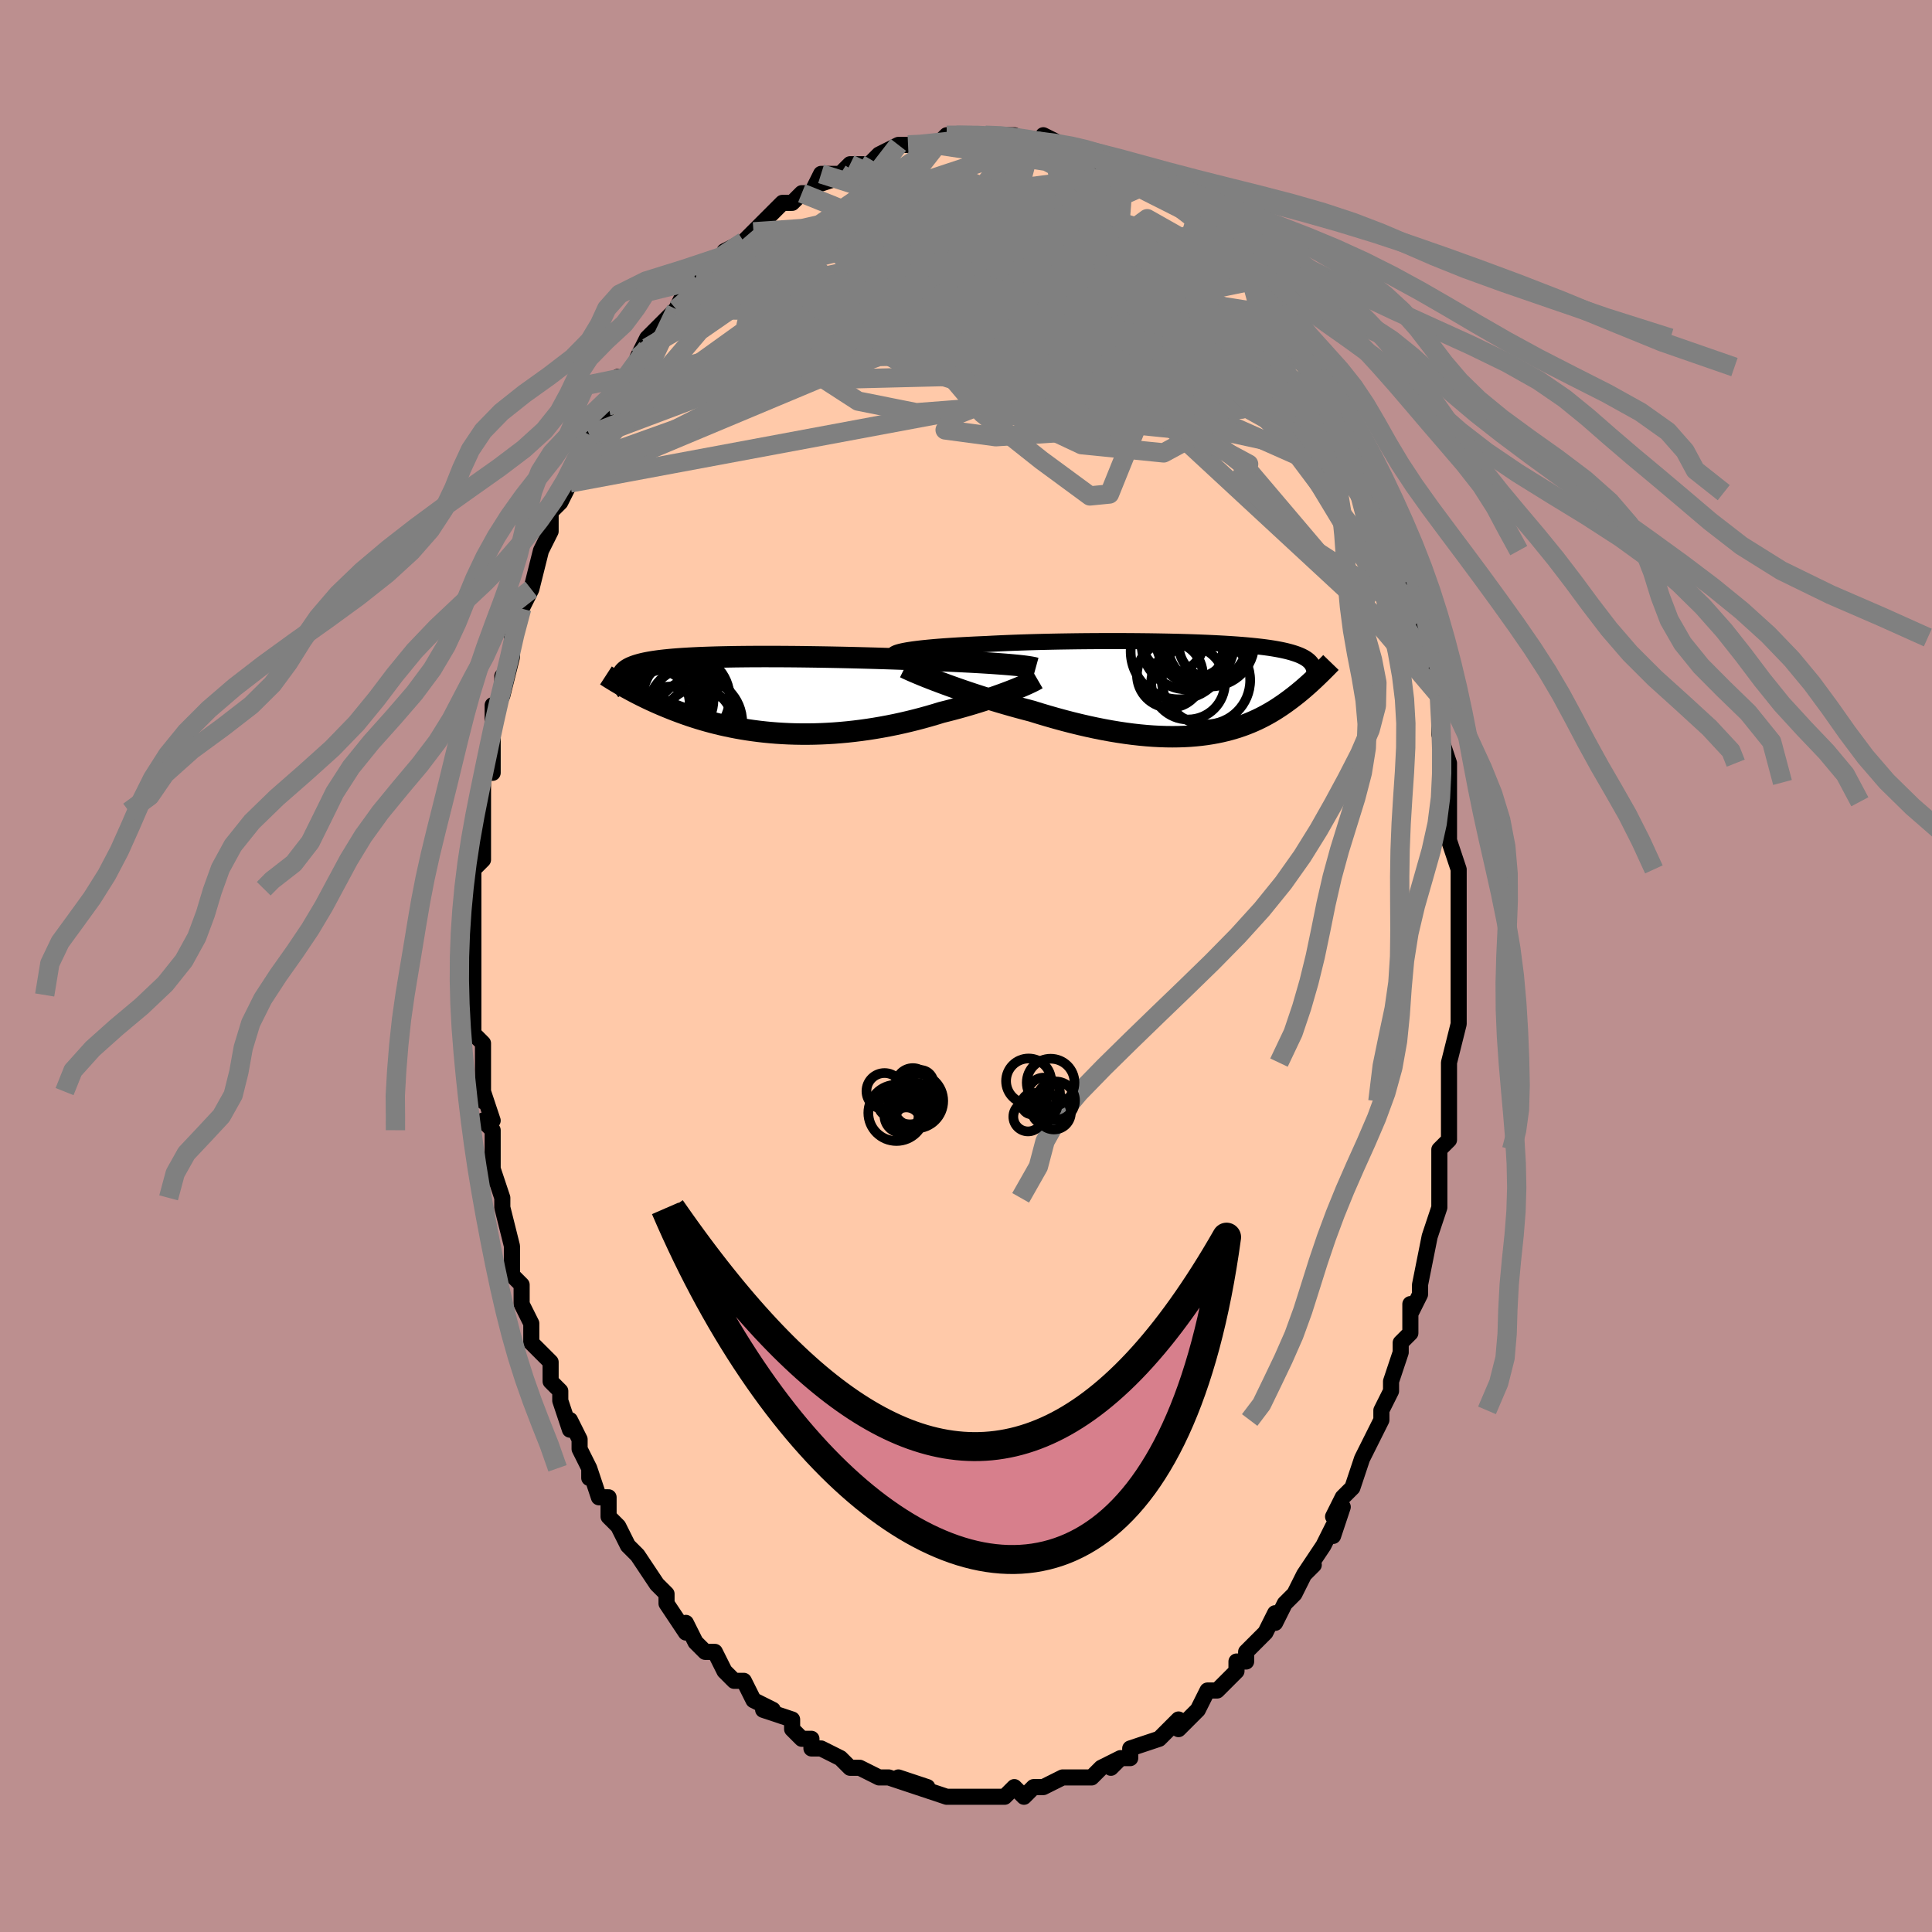<svg viewBox="-100 -100 200 200" xmlns="http://www.w3.org/2000/svg" width="400" height="400" id="face-svg"><defs><clipPath id="leftEyeClipPath"><polyline points="26.162,-3.139,25.735,-3.174,25.285,-3.208,24.813,-3.242,24.32,-3.276,23.806,-3.308,23.274,-3.341,22.723,-3.372,22.156,-3.403,21.572,-3.433,20.972,-3.462,20.359,-3.491,19.732,-3.519,19.093,-3.546,18.442,-3.572,17.781,-3.598,17.046,-3.629,16.293,-3.659,15.523,-3.688,14.738,-3.717,13.941,-3.744,13.132,-3.77,12.313,-3.795,11.486,-3.818,10.654,-3.84,9.817,-3.861,8.977,-3.88,8.137,-3.897,7.297,-3.913,6.461,-3.927,5.628,-3.939,4.802,-3.95,3.983,-3.959,3.174,-3.965,2.374,-3.97,1.587,-3.972,0.813,-3.973,0.054,-3.971,-0.689,-3.967,-1.416,-3.96,-2.124,-3.952,-2.814,-3.94,-3.484,-3.927,-4.134,-3.911,-4.762,-3.892,-5.368,-3.871,-5.952,-3.848,-6.514,-3.821,-7.052,-3.792,-7.568,-3.761,-8.059,-3.727,-8.528,-3.69,-8.973,-3.65,-9.395,-3.608,-9.793,-3.563,-10.169,-3.515,-10.523,-3.465,-10.855,-3.412,-11.166,-3.357,-11.456,-3.299,-11.726,-3.239,-11.977,-3.176,-12.21,-3.11,-12.426,-3.043,-12.625,-2.972,-12.809,-2.9,-12.978,-2.826,-13.131,-2.748,-13.269,-2.668,-13.393,-2.586,-13.501,-2.5,-13.596,-2.412,-13.677,-2.322,-13.745,-2.228,-13.799,-2.132,-13.842,-2.034,-13.872,-1.933,-13.891,-1.829,-13.899,-1.723,-13.895,-1.614,-13.622,-0.854,-13.396,-0.727,-13.163,-0.599,-12.923,-0.468,-12.675,-0.336,-12.42,-0.202,-12.158,-0.067,-11.887,0.07,-11.609,0.207,-11.323,0.346,-11.029,0.486,-10.726,0.626,-10.415,0.767,-10.096,0.908,-9.768,1.049,-9.431,1.191,-9.084,1.333,-8.726,1.477,-8.358,1.621,-7.979,1.764,-7.589,1.907,-7.188,2.05,-6.774,2.191,-6.349,2.33,-5.911,2.467,-5.462,2.601,-4.999,2.733,-4.525,2.861,-4.038,2.984,-3.538,3.104,-3.026,3.218,-2.501,3.327,-1.964,3.431,-1.415,3.527,-0.854,3.618,-0.281,3.7,0.304,3.776,0.9,3.843,1.507,3.902,2.124,3.952,2.752,3.992,3.39,4.024,4.037,4.045,4.693,4.056,5.357,4.057,6.028,4.047,6.707,4.026,7.392,3.994,8.083,3.952,8.779,3.897,9.479,3.832,10.182,3.755,10.888,3.667,11.595,3.568,12.303,3.457,13.011,3.336,13.718,3.204,14.422,3.062,15.124,2.909,15.821,2.747,16.513,2.576,17.198,2.396,17.876,2.208,18.545,2.013,19.204,1.811,19.772,1.669,20.333,1.524,20.886,1.376,21.43,1.224,21.964,1.071,22.488,0.915,23,0.758,23.5,0.6,23.986,0.441,24.459,0.282,24.916,0.124,25.357,-0.034,25.781,-0.189,26.187,-0.342,26.573,-0.492"></polyline></clipPath><clipPath id="rightEyeClipPath"><polyline points="-28.883,-4.024,-28.529,-4.07,-28.151,-4.115,-27.749,-4.158,-27.324,-4.2,-26.876,-4.241,-26.407,-4.281,-25.918,-4.319,-25.408,-4.355,-24.88,-4.39,-24.333,-4.424,-23.769,-4.456,-23.188,-4.487,-22.592,-4.517,-21.981,-4.545,-21.356,-4.571,-20.687,-4.607,-19.994,-4.64,-19.279,-4.671,-18.542,-4.7,-17.785,-4.727,-17.01,-4.752,-16.22,-4.775,-15.415,-4.795,-14.598,-4.813,-13.77,-4.829,-12.935,-4.842,-12.092,-4.854,-11.245,-4.863,-10.396,-4.87,-9.546,-4.874,-8.698,-4.876,-7.852,-4.876,-7.012,-4.874,-6.179,-4.869,-5.353,-4.862,-4.538,-4.853,-3.735,-4.841,-2.945,-4.827,-2.169,-4.811,-1.409,-4.793,-0.666,-4.772,0.059,-4.749,0.764,-4.723,1.45,-4.695,2.114,-4.665,2.757,-4.632,3.378,-4.597,3.976,-4.56,4.551,-4.52,5.103,-4.478,5.631,-4.433,6.135,-4.386,6.616,-4.336,7.073,-4.284,7.507,-4.23,7.918,-4.173,8.307,-4.113,8.673,-4.051,9.019,-3.987,9.344,-3.92,9.649,-3.851,9.936,-3.779,10.205,-3.705,10.457,-3.628,10.694,-3.549,10.915,-3.468,11.121,-3.384,11.31,-3.297,11.485,-3.207,11.645,-3.115,11.791,-3.019,11.923,-2.921,12.042,-2.82,12.148,-2.716,12.241,-2.609,12.323,-2.499,12.393,-2.386,12.452,-2.271,12.501,-2.153,12.993,-1.337,12.839,-1.189,12.681,-1.038,12.519,-0.885,12.351,-0.729,12.179,-0.571,12.002,-0.41,11.82,-0.248,11.632,-0.083,11.439,0.084,11.24,0.252,11.036,0.422,10.825,0.594,10.608,0.767,10.385,0.94,10.155,1.115,9.918,1.292,9.673,1.471,9.42,1.651,9.158,1.831,8.886,2.012,8.606,2.193,8.315,2.373,8.013,2.552,7.701,2.729,7.377,2.904,7.042,3.076,6.694,3.246,6.333,3.411,5.959,3.571,5.572,3.727,5.17,3.877,4.754,4.02,4.323,4.156,3.877,4.285,3.416,4.405,2.939,4.517,2.445,4.619,1.935,4.711,1.409,4.793,0.866,4.863,0.306,4.921,-0.271,4.968,-0.864,5.001,-1.475,5.021,-2.103,5.028,-2.748,5.021,-3.409,4.999,-4.087,4.963,-4.78,4.912,-5.49,4.845,-6.215,4.764,-6.955,4.667,-7.709,4.554,-8.477,4.427,-9.257,4.284,-10.05,4.126,-10.853,3.953,-11.666,3.766,-12.488,3.565,-13.318,3.35,-14.154,3.122,-14.994,2.882,-15.838,2.631,-16.682,2.37,-17.362,2.193,-18.04,2.011,-18.715,1.824,-19.386,1.632,-20.051,1.437,-20.71,1.238,-21.361,1.037,-22.003,0.833,-22.634,0.628,-23.252,0.422,-23.857,0.216,-24.446,0.011,-25.018,-0.192,-25.571,-0.393,-26.103,-0.59"></polyline></clipPath><filter id="fuzzy"><feTurbulence id="turbulence" baseFrequency="0.05" numOctaves="3" type="noise" result="noise"></feTurbulence><feDisplacementMap in="SourceGraphic" in2="noise" scale="2"></feDisplacementMap></filter><linearGradient id="rainbowGradient" x1="0%" y1="0%" x2="100%" y2="0%"><stop offset="0%" style="stop-color: rgb(0, 0, 0);  stop-opacity: 1"></stop><stop offset="50%" style="stop-color: rgb(50, 205, 50);  stop-opacity: 1"></stop><stop offset="100%" style="stop-color: rgb(128, 128, 128);  stop-opacity: 1"></stop></linearGradient></defs><title>That&#39;s an ugly face</title><desc>CREATED BY XUAN TANG, MORE INFO AT TXSTC55.GITHUB.IO</desc><rect x="-100" y="-100" width="100%" height="100%" opacity="1" fill="rgb(188, 143, 143)"></rect><polyline id="faceContour" points="51,1,51,1,51,3,51,5,51,5,51,6,50,10,50,10,50,13,50,14,50,15,50,15,50,17,50,18,49,19,49,20,49,23,49,24,49,25,49,25,48,28,48,28,48,28,47,33,47,33,47,34,46,36,46,35,46,38,45,39,45,40,44,43,44,43,44,44,43,46,43,46,43,47,42,49,41,51,41,51,41,51,40,54,39,55,38,57,39,56,38,59,38,58,37,60,37,60,35,63,36,62,35,63,34,65,33,66,33,66,32,68,32,67,31,69,30,70,29,71,29,72,29,72,28,72,28,73,27,74,27,74,26,75,25,75,24,77,24,77,22,79,22,78,22,78,21,79,20,80,20,80,17,81,17,82,16,82,15,83,15,83,16,82,14,83,13,84,12,84,12,84,11,84,10,84,8,85,8,85,8,85,8,85,7,85,6,86,5,85,4,86,3,86,2,86,1,86,1,86,-1,86,-2,86,-2,86,-2,86,-2,86,-5,85,-4,85,-7,84,-5,85,-8,84,-8,84,-9,84,-9,84,-9,84,-11,83,-12,83,-12,83,-13,82,-13,82,-15,81,-16,81,-16,80,-17,80,-18,79,-18,79,-18,78,-21,77,-20,77,-22,76,-22,76,-22,76,-23,74,-24,74,-25,73,-25,73,-26,71,-26,71,-27,71,-28,70,-29,68,-29,69,-31,66,-31,65,-31,65,-32,64,-32,64,-32,64,-34,61,-34,61,-35,60,-36,58,-36,58,-37,57,-37,55,-38,55,-39,52,-39,53,-39,52,-39,52,-40,50,-40,49,-41,47,-41,48,-42,45,-42,44,-43,43,-43,43,-43,41,-44,40,-45,39,-45,38,-45,37,-46,35,-46,34,-46,33,-47,32,-47,31,-47,29,-47,29,-48,25,-48,24,-48,24,-49,21,-49,22,-49,19,-49,21,-49,17,-50,16,-49,16,-50,13,-50,14,-50,11,-50,11,-50,8,-51,7,-51,6,-51,5,-51,4,-51,3,-51,3,-51,-2,-51,-2,-51,-1,-51,-3,-51,-6,-51,-8,-51,-6,-51,-8,-51,-10,-50,-11,-50,-12,-50,-12,-50,-16,-50,-15,-50,-17,-50,-20,-49,-20,-49,-21,-49,-22,-49,-24,-49,-27,-49,-26,-48,-28,-48,-30,-48,-28,-47,-32,-47,-32,-47,-34,-47,-34,-46,-37,-46,-37,-45,-39,-45,-39,-44,-43,-44,-43,-44,-43,-43,-45,-43,-46,-43,-47,-42,-48,-42,-48,-41,-50,-41,-50,-40,-52,-39,-55,-39,-55,-39,-55,-38,-56,-38,-55,-37,-58,-36,-59,-36,-61,-35,-61,-35,-61,-33,-64,-34,-63,-34,-63,-33,-65,-31,-67,-30,-68,-30,-68,-30,-68,-29,-70,-29,-70,-28,-71,-28,-71,-27,-72,-26,-73,-25,-73,-25,-74,-23,-75,-22,-76,-22,-76,-22,-76,-21,-77,-19,-79,-19,-79,-18,-79,-17,-80,-17,-80,-16,-80,-15,-82,-13,-82,-15,-81,-12,-82,-13,-82,-12,-83,-11,-83,-10,-83,-9,-84,-7,-85,-7,-85,-6,-85,-5,-85,-5,-85,-4,-85,-3,-85,-2,-86,-1,-86,-1,-86,0,-85,1,-86,2,-86,3,-86,3,-86,3,-86,5,-86,7,-85,7,-85,8,-85,8,-86,10,-85,9,-85,10,-85,12,-84,12,-84,12,-84,14,-84,15,-83,14,-83,17,-82,17,-82,17,-82,19,-81,18,-81,20,-80,20,-81,21,-79,22,-80,23,-79,24,-78,24,-78,26,-76,25,-77,27,-75,27,-74,27,-75,28,-74,29,-72,29,-73,30,-71,30,-71,32,-70,32,-70,33,-67,34,-67,34,-66,35,-65,35,-65,37,-62,36,-64,37,-63,37,-61,38,-59,38,-59,39,-59,40,-56,40,-55,41,-55,41,-53,42,-52,42,-52,43,-50,43,-49,43,-48,43,-48,44,-45,45,-44,45,-43,46,-40,46,-41,46,-39,47,-38,47,-36,47,-36,48,-34,48,-32,48,-31,48,-30,49,-28,49,-28,49,-28,49,-25,49,-24,50,-21,50,-19,50,-21,50,-20,50,-17,50,-16,50,-14,50,-13,50,-13,51,-10,51,-7,51,-7,51,-6,51,-3,51,-2,51,-2,51,1,51,1" fill="#ffc9a9" stroke="black" stroke-width="1.667" stroke-linejoin="round" filter="url(#fuzzy)"></polyline><g transform="translate(23.468 -28.76)"><polyline id="rightCountour" points="-28.883,-4.024,-28.529,-4.07,-28.151,-4.115,-27.749,-4.158,-27.324,-4.2,-26.876,-4.241,-26.407,-4.281,-25.918,-4.319,-25.408,-4.355,-24.88,-4.39,-24.333,-4.424,-23.769,-4.456,-23.188,-4.487,-22.592,-4.517,-21.981,-4.545,-21.356,-4.571,-20.687,-4.607,-19.994,-4.64,-19.279,-4.671,-18.542,-4.7,-17.785,-4.727,-17.01,-4.752,-16.22,-4.775,-15.415,-4.795,-14.598,-4.813,-13.77,-4.829,-12.935,-4.842,-12.092,-4.854,-11.245,-4.863,-10.396,-4.87,-9.546,-4.874,-8.698,-4.876,-7.852,-4.876,-7.012,-4.874,-6.179,-4.869,-5.353,-4.862,-4.538,-4.853,-3.735,-4.841,-2.945,-4.827,-2.169,-4.811,-1.409,-4.793,-0.666,-4.772,0.059,-4.749,0.764,-4.723,1.45,-4.695,2.114,-4.665,2.757,-4.632,3.378,-4.597,3.976,-4.56,4.551,-4.52,5.103,-4.478,5.631,-4.433,6.135,-4.386,6.616,-4.336,7.073,-4.284,7.507,-4.23,7.918,-4.173,8.307,-4.113,8.673,-4.051,9.019,-3.987,9.344,-3.92,9.649,-3.851,9.936,-3.779,10.205,-3.705,10.457,-3.628,10.694,-3.549,10.915,-3.468,11.121,-3.384,11.31,-3.297,11.485,-3.207,11.645,-3.115,11.791,-3.019,11.923,-2.921,12.042,-2.82,12.148,-2.716,12.241,-2.609,12.323,-2.499,12.393,-2.386,12.452,-2.271,12.501,-2.153,12.993,-1.337,12.839,-1.189,12.681,-1.038,12.519,-0.885,12.351,-0.729,12.179,-0.571,12.002,-0.41,11.82,-0.248,11.632,-0.083,11.439,0.084,11.24,0.252,11.036,0.422,10.825,0.594,10.608,0.767,10.385,0.94,10.155,1.115,9.918,1.292,9.673,1.471,9.42,1.651,9.158,1.831,8.886,2.012,8.606,2.193,8.315,2.373,8.013,2.552,7.701,2.729,7.377,2.904,7.042,3.076,6.694,3.246,6.333,3.411,5.959,3.571,5.572,3.727,5.17,3.877,4.754,4.02,4.323,4.156,3.877,4.285,3.416,4.405,2.939,4.517,2.445,4.619,1.935,4.711,1.409,4.793,0.866,4.863,0.306,4.921,-0.271,4.968,-0.864,5.001,-1.475,5.021,-2.103,5.028,-2.748,5.021,-3.409,4.999,-4.087,4.963,-4.78,4.912,-5.49,4.845,-6.215,4.764,-6.955,4.667,-7.709,4.554,-8.477,4.427,-9.257,4.284,-10.05,4.126,-10.853,3.953,-11.666,3.766,-12.488,3.565,-13.318,3.35,-14.154,3.122,-14.994,2.882,-15.838,2.631,-16.682,2.37,-17.362,2.193,-18.04,2.011,-18.715,1.824,-19.386,1.632,-20.051,1.437,-20.71,1.238,-21.361,1.037,-22.003,0.833,-22.634,0.628,-23.252,0.422,-23.857,0.216,-24.446,0.011,-25.018,-0.192,-25.571,-0.393,-26.103,-0.59" fill="white" stroke="white" stroke-width="0" stroke-linejoin="round" filter="url(#fuzzy)"></polyline></g><g transform="translate(-21.738 -28.064)"><polyline id="leftCountour" points="26.162,-3.139,25.735,-3.174,25.285,-3.208,24.813,-3.242,24.32,-3.276,23.806,-3.308,23.274,-3.341,22.723,-3.372,22.156,-3.403,21.572,-3.433,20.972,-3.462,20.359,-3.491,19.732,-3.519,19.093,-3.546,18.442,-3.572,17.781,-3.598,17.046,-3.629,16.293,-3.659,15.523,-3.688,14.738,-3.717,13.941,-3.744,13.132,-3.77,12.313,-3.795,11.486,-3.818,10.654,-3.84,9.817,-3.861,8.977,-3.88,8.137,-3.897,7.297,-3.913,6.461,-3.927,5.628,-3.939,4.802,-3.95,3.983,-3.959,3.174,-3.965,2.374,-3.97,1.587,-3.972,0.813,-3.973,0.054,-3.971,-0.689,-3.967,-1.416,-3.96,-2.124,-3.952,-2.814,-3.94,-3.484,-3.927,-4.134,-3.911,-4.762,-3.892,-5.368,-3.871,-5.952,-3.848,-6.514,-3.821,-7.052,-3.792,-7.568,-3.761,-8.059,-3.727,-8.528,-3.69,-8.973,-3.65,-9.395,-3.608,-9.793,-3.563,-10.169,-3.515,-10.523,-3.465,-10.855,-3.412,-11.166,-3.357,-11.456,-3.299,-11.726,-3.239,-11.977,-3.176,-12.21,-3.11,-12.426,-3.043,-12.625,-2.972,-12.809,-2.9,-12.978,-2.826,-13.131,-2.748,-13.269,-2.668,-13.393,-2.586,-13.501,-2.5,-13.596,-2.412,-13.677,-2.322,-13.745,-2.228,-13.799,-2.132,-13.842,-2.034,-13.872,-1.933,-13.891,-1.829,-13.899,-1.723,-13.895,-1.614,-13.622,-0.854,-13.396,-0.727,-13.163,-0.599,-12.923,-0.468,-12.675,-0.336,-12.42,-0.202,-12.158,-0.067,-11.887,0.07,-11.609,0.207,-11.323,0.346,-11.029,0.486,-10.726,0.626,-10.415,0.767,-10.096,0.908,-9.768,1.049,-9.431,1.191,-9.084,1.333,-8.726,1.477,-8.358,1.621,-7.979,1.764,-7.589,1.907,-7.188,2.05,-6.774,2.191,-6.349,2.33,-5.911,2.467,-5.462,2.601,-4.999,2.733,-4.525,2.861,-4.038,2.984,-3.538,3.104,-3.026,3.218,-2.501,3.327,-1.964,3.431,-1.415,3.527,-0.854,3.618,-0.281,3.7,0.304,3.776,0.9,3.843,1.507,3.902,2.124,3.952,2.752,3.992,3.39,4.024,4.037,4.045,4.693,4.056,5.357,4.057,6.028,4.047,6.707,4.026,7.392,3.994,8.083,3.952,8.779,3.897,9.479,3.832,10.182,3.755,10.888,3.667,11.595,3.568,12.303,3.457,13.011,3.336,13.718,3.204,14.422,3.062,15.124,2.909,15.821,2.747,16.513,2.576,17.198,2.396,17.876,2.208,18.545,2.013,19.204,1.811,19.772,1.669,20.333,1.524,20.886,1.376,21.43,1.224,21.964,1.071,22.488,0.915,23,0.758,23.5,0.6,23.986,0.441,24.459,0.282,24.916,0.124,25.357,-0.034,25.781,-0.189,26.187,-0.342,26.573,-0.492" fill="white" stroke="white" stroke-width="0" stroke-linejoin="round" filter="url(#fuzzy)"></polyline></g><g transform="translate(23.468 -28.76)"><polyline id="rightUpper" points="-30.92,-3.502,-30.848,-3.559,-30.746,-3.614,-30.613,-3.669,-30.45,-3.723,-30.258,-3.776,-30.038,-3.827,-29.789,-3.878,-29.513,-3.928,-29.211,-3.976,-28.883,-4.024,-28.529,-4.07,-28.151,-4.115,-27.749,-4.158,-27.324,-4.2,-26.876,-4.241,-26.407,-4.281,-25.918,-4.319,-25.408,-4.355,-24.88,-4.39,-24.333,-4.424,-23.769,-4.456,-23.188,-4.487,-22.592,-4.517,-21.981,-4.545,-21.356,-4.571,-20.687,-4.607,-19.994,-4.64,-19.279,-4.671,-18.542,-4.7,-17.785,-4.727,-17.01,-4.752,-16.22,-4.775,-15.415,-4.795,-14.598,-4.813,-13.77,-4.829,-12.935,-4.842,-12.092,-4.854,-11.245,-4.863,-10.396,-4.87,-9.546,-4.874,-8.698,-4.876,-7.852,-4.876,-7.012,-4.874,-6.179,-4.869,-5.353,-4.862,-4.538,-4.853,-3.735,-4.841,-2.945,-4.827,-2.169,-4.811,-1.409,-4.793,-0.666,-4.772,0.059,-4.749,0.764,-4.723,1.45,-4.695,2.114,-4.665,2.757,-4.632,3.378,-4.597,3.976,-4.56,4.551,-4.52,5.103,-4.478,5.631,-4.433,6.135,-4.386,6.616,-4.336,7.073,-4.284,7.507,-4.23,7.918,-4.173,8.307,-4.113,8.673,-4.051,9.019,-3.987,9.344,-3.92,9.649,-3.851,9.936,-3.779,10.205,-3.705,10.457,-3.628,10.694,-3.549,10.915,-3.468,11.121,-3.384,11.31,-3.297,11.485,-3.207,11.645,-3.115,11.791,-3.019,11.923,-2.921,12.042,-2.82,12.148,-2.716,12.241,-2.609,12.323,-2.499,12.393,-2.386,12.452,-2.271,12.501,-2.153,12.539,-2.032,12.568,-1.908,12.587,-1.781,12.598,-1.652,12.6,-1.52,12.593,-1.385,12.579,-1.248,12.558,-1.108,12.529,-0.966,12.493,-0.822" fill="none" stroke="black" stroke-width="1.667" stroke-linejoin="round" filter="url(#fuzzy)"></polyline><polyline id="rightLower" points="-29.805,-2.125,-29.603,-2.025,-29.356,-1.91,-29.068,-1.781,-28.741,-1.639,-28.378,-1.486,-27.982,-1.322,-27.554,-1.149,-27.096,-0.969,-26.612,-0.782,-26.103,-0.59,-25.571,-0.393,-25.018,-0.192,-24.446,0.011,-23.857,0.216,-23.252,0.422,-22.634,0.628,-22.003,0.833,-21.361,1.037,-20.71,1.238,-20.051,1.437,-19.386,1.632,-18.715,1.824,-18.04,2.011,-17.362,2.193,-16.682,2.37,-15.838,2.631,-14.994,2.882,-14.154,3.122,-13.318,3.35,-12.488,3.565,-11.666,3.766,-10.853,3.953,-10.05,4.126,-9.257,4.284,-8.477,4.427,-7.709,4.554,-6.955,4.667,-6.215,4.764,-5.49,4.845,-4.78,4.912,-4.087,4.963,-3.409,4.999,-2.748,5.021,-2.103,5.028,-1.475,5.021,-0.864,5.001,-0.271,4.968,0.306,4.921,0.866,4.863,1.409,4.793,1.935,4.711,2.445,4.619,2.939,4.517,3.416,4.405,3.877,4.285,4.323,4.156,4.754,4.02,5.17,3.877,5.572,3.727,5.959,3.571,6.333,3.411,6.694,3.246,7.042,3.076,7.377,2.904,7.701,2.729,8.013,2.552,8.315,2.373,8.606,2.193,8.886,2.012,9.158,1.831,9.42,1.651,9.673,1.471,9.918,1.292,10.155,1.115,10.385,0.94,10.608,0.767,10.825,0.594,11.036,0.422,11.24,0.252,11.439,0.084,11.632,-0.083,11.82,-0.248,12.002,-0.41,12.179,-0.571,12.351,-0.729,12.519,-0.885,12.681,-1.038,12.839,-1.189,12.993,-1.337,13.142,-1.482,13.287,-1.624,13.428,-1.763,13.565,-1.9,13.698,-2.033,13.828,-2.164,13.954,-2.292,14.076,-2.417,14.195,-2.539,14.31,-2.658" fill="none" stroke="black" stroke-width="2.222" stroke-linejoin="round" filter="url(#fuzzy)"></polyline><!--[--><circle r="3.274" cx="-0.148" cy="-3.863" stroke="black" fill="none" stroke-width="1" filter="url(#fuzzy)" clip-path="url(#rightEyeClipPath)"></circle><circle r="3.833" cx="0.048" cy="-4.881" stroke="black" fill="none" stroke-width="1" filter="url(#fuzzy)" clip-path="url(#rightEyeClipPath)"></circle><circle r="4.506" cx="1.881" cy="-4.686" stroke="black" fill="none" stroke-width="1" filter="url(#fuzzy)" clip-path="url(#rightEyeClipPath)"></circle><circle r="3.513" cx="2.067" cy="-4.495" stroke="black" fill="none" stroke-width="1" filter="url(#fuzzy)" clip-path="url(#rightEyeClipPath)"></circle><circle r="3.819" cx="-0.475" cy="-0.576" stroke="black" fill="none" stroke-width="1" filter="url(#fuzzy)" clip-path="url(#rightEyeClipPath)"></circle><circle r="4.967" cx="-1.456" cy="-3.817" stroke="black" fill="none" stroke-width="1" filter="url(#fuzzy)" clip-path="url(#rightEyeClipPath)"></circle><circle r="3.411" cx="-2.362" cy="-1.38" stroke="black" fill="none" stroke-width="1" filter="url(#fuzzy)" clip-path="url(#rightEyeClipPath)"></circle><circle r="4.572" cx="1.378" cy="-0.819" stroke="black" fill="none" stroke-width="1" filter="url(#fuzzy)" clip-path="url(#rightEyeClipPath)"></circle><circle r="3.177" cx="-2.038" cy="-4.83" stroke="black" fill="none" stroke-width="1" filter="url(#fuzzy)" clip-path="url(#rightEyeClipPath)"></circle><circle r="4.8" cx="-0.51" cy="-4.659" stroke="black" fill="none" stroke-width="1" filter="url(#fuzzy)" clip-path="url(#rightEyeClipPath)"></circle><!--]--></g><g transform="translate(-21.738 -28.064)"><polyline id="leftUpper" points="28.946,-2.765,28.804,-2.804,28.629,-2.842,28.422,-2.881,28.184,-2.919,27.916,-2.957,27.62,-2.994,27.295,-3.031,26.943,-3.067,26.565,-3.103,26.162,-3.139,25.735,-3.174,25.285,-3.208,24.813,-3.242,24.32,-3.276,23.806,-3.308,23.274,-3.341,22.723,-3.372,22.156,-3.403,21.572,-3.433,20.972,-3.462,20.359,-3.491,19.732,-3.519,19.093,-3.546,18.442,-3.572,17.781,-3.598,17.046,-3.629,16.293,-3.659,15.523,-3.688,14.738,-3.717,13.941,-3.744,13.132,-3.77,12.313,-3.795,11.486,-3.818,10.654,-3.84,9.817,-3.861,8.977,-3.88,8.137,-3.897,7.297,-3.913,6.461,-3.927,5.628,-3.939,4.802,-3.95,3.983,-3.959,3.174,-3.965,2.374,-3.97,1.587,-3.972,0.813,-3.973,0.054,-3.971,-0.689,-3.967,-1.416,-3.96,-2.124,-3.952,-2.814,-3.94,-3.484,-3.927,-4.134,-3.911,-4.762,-3.892,-5.368,-3.871,-5.952,-3.848,-6.514,-3.821,-7.052,-3.792,-7.568,-3.761,-8.059,-3.727,-8.528,-3.69,-8.973,-3.65,-9.395,-3.608,-9.793,-3.563,-10.169,-3.515,-10.523,-3.465,-10.855,-3.412,-11.166,-3.357,-11.456,-3.299,-11.726,-3.239,-11.977,-3.176,-12.21,-3.11,-12.426,-3.043,-12.625,-2.972,-12.809,-2.9,-12.978,-2.826,-13.131,-2.748,-13.269,-2.668,-13.393,-2.586,-13.501,-2.5,-13.596,-2.412,-13.677,-2.322,-13.745,-2.228,-13.799,-2.132,-13.842,-2.034,-13.872,-1.933,-13.891,-1.829,-13.899,-1.723,-13.895,-1.614,-13.882,-1.503,-13.858,-1.39,-13.825,-1.274,-13.782,-1.156,-13.731,-1.035,-13.671,-0.912,-13.602,-0.787,-13.526,-0.66,-13.442,-0.531,-13.351,-0.4" fill="none" stroke="black" stroke-width="2.222" stroke-linejoin="round" filter="url(#fuzzy)"></polyline><polyline id="leftLower" points="29.111,-1.65,28.984,-1.576,28.826,-1.489,28.637,-1.392,28.42,-1.285,28.174,-1.17,27.902,-1.047,27.604,-0.916,27.283,-0.78,26.939,-0.638,26.573,-0.492,26.187,-0.342,25.781,-0.189,25.357,-0.034,24.916,0.124,24.459,0.282,23.986,0.441,23.5,0.6,23,0.758,22.488,0.915,21.964,1.071,21.43,1.224,20.886,1.376,20.333,1.524,19.772,1.669,19.204,1.811,18.545,2.013,17.876,2.208,17.198,2.396,16.513,2.576,15.821,2.747,15.124,2.909,14.422,3.062,13.718,3.204,13.011,3.336,12.303,3.457,11.595,3.568,10.888,3.667,10.182,3.755,9.479,3.832,8.779,3.897,8.083,3.952,7.392,3.994,6.707,4.026,6.028,4.047,5.357,4.057,4.693,4.056,4.037,4.045,3.39,4.024,2.752,3.992,2.124,3.952,1.507,3.902,0.9,3.843,0.304,3.776,-0.281,3.7,-0.854,3.618,-1.415,3.527,-1.964,3.431,-2.501,3.327,-3.026,3.218,-3.538,3.104,-4.038,2.984,-4.525,2.861,-4.999,2.733,-5.462,2.601,-5.911,2.467,-6.349,2.33,-6.774,2.191,-7.188,2.05,-7.589,1.907,-7.979,1.764,-8.358,1.621,-8.726,1.477,-9.084,1.333,-9.431,1.191,-9.768,1.049,-10.096,0.908,-10.415,0.767,-10.726,0.626,-11.029,0.486,-11.323,0.346,-11.609,0.207,-11.887,0.07,-12.158,-0.067,-12.42,-0.202,-12.675,-0.336,-12.923,-0.468,-13.163,-0.599,-13.396,-0.727,-13.622,-0.854,-13.842,-0.98,-14.054,-1.103,-14.26,-1.224,-14.46,-1.343,-14.654,-1.46,-14.841,-1.575,-15.023,-1.688,-15.199,-1.798,-15.369,-1.907,-15.534,-2.014" fill="none" stroke="black" stroke-width="2.222" stroke-linejoin="round" filter="url(#fuzzy)"></polyline><!--[--><circle r="4.165" cx="-8.064" cy="-1.438" stroke="black" fill="none" stroke-width="1" filter="url(#fuzzy)" clip-path="url(#leftEyeClipPath)"></circle><circle r="4.486" cx="-6.731" cy="1.608" stroke="black" fill="none" stroke-width="1" filter="url(#fuzzy)" clip-path="url(#leftEyeClipPath)"></circle><circle r="4.591" cx="-6.015" cy="2.839" stroke="black" fill="none" stroke-width="1" filter="url(#fuzzy)" clip-path="url(#leftEyeClipPath)"></circle><circle r="3.977" cx="-9.405" cy="1.355" stroke="black" fill="none" stroke-width="1" filter="url(#fuzzy)" clip-path="url(#leftEyeClipPath)"></circle><circle r="4.373" cx="-8.778" cy="0.497" stroke="black" fill="none" stroke-width="1" filter="url(#fuzzy)" clip-path="url(#leftEyeClipPath)"></circle><circle r="3.306" cx="-8.928" cy="2.442" stroke="black" fill="none" stroke-width="1" filter="url(#fuzzy)" clip-path="url(#leftEyeClipPath)"></circle><circle r="4.499" cx="-7.222" cy="0.294" stroke="black" fill="none" stroke-width="1" filter="url(#fuzzy)" clip-path="url(#leftEyeClipPath)"></circle><circle r="3.597" cx="-10.467" cy="0.913" stroke="black" fill="none" stroke-width="1" filter="url(#fuzzy)" clip-path="url(#leftEyeClipPath)"></circle><circle r="3.428" cx="-8.509" cy="0.211" stroke="black" fill="none" stroke-width="1" filter="url(#fuzzy)" clip-path="url(#leftEyeClipPath)"></circle><circle r="3.603" cx="-6" cy="2.903" stroke="black" fill="none" stroke-width="1" filter="url(#fuzzy)" clip-path="url(#leftEyeClipPath)"></circle><!--]--></g><g id="hairs"><!--[--><polyline points="-38,-55,-11.46,-68.106,-14.776,-70.667,-21.107,-70.245,-24.365,-69.735,-24.565,-69.819,-22.602,-70.198,-18.868,-70.377,-13.648,-70.101,-7.829,-69.519,-2.956,-69.122,-0.596,-69.432,-1.531,-70.563,-5.189,-72.007,-9.278,-73.012,-9.733,-73.436,-1.927,-74.053,14.994,-74.809,29,-73" fill="none" stroke="rgb(128, 128, 128)" stroke-width="2" stroke-linejoin="round" filter="url(#fuzzy)"></polyline><polyline points="14,-84,7.617,-84.688,6.699,-84.371,6.199,-83.066,5.586,-80.742,4.723,-78.169,3.747,-76.07,3.143,-74.325,3.662,-71.982,5.938,-68.076,9.778,-62.648,13.722,-57.15,15.595,-53.77,13.874,-54.054,8.534,-57.895,1.108,-63.485,-1.276,-67.819,29,-72" fill="none" stroke="rgb(128, 128, 128)" stroke-width="2" stroke-linejoin="round" filter="url(#fuzzy)"></polyline><polyline points="40,-56,25.053,-67.342,13.107,-74.887,9.966,-77.253,10.481,-76.576,11.018,-74.949,11.26,-73.026,11.573,-70.768,11.339,-68.685,9.807,-68.043,7.608,-69.879,6.579,-73.912,7.785,-78.53,10.062,-82.001,11.228,-83.729,10.542,-84.359,8,-85" fill="none" stroke="rgb(128, 128, 128)" stroke-width="2" stroke-linejoin="round" filter="url(#fuzzy)"></polyline><polyline points="-30,-68,-13.207,-74.856,1.633,-75.226,8.306,-73.928,10.708,-72.192,12.614,-69.568,15.238,-66.297,18.312,-63.455,21.079,-62.094,22.756,-62.595,22.836,-64.745,21.277,-68.15,18.68,-72.162,16.909,-74.929,19.696,-72.787,30.754,-62.109,45,-44" fill="none" stroke="rgb(128, 128, 128)" stroke-width="2" stroke-linejoin="round" filter="url(#fuzzy)"></polyline><polyline points="43,-49,2.6,-66.949,-10.364,-73.5,-12.873,-73.458,-8.942,-70.308,-0.489,-66.898,9.149,-64.843,16.563,-64.557,20.027,-65.7,19.815,-67.626,17.374,-69.665,14.287,-71.29,11.723,-72.235,10.388,-72.521,10.573,-72.372,11.969,-72.035,13.372,-71.632,12.979,-71.162,9.933,-70.526,7.165,-68.942,14.788,-61.757,48,-31" fill="none" stroke="rgb(128, 128, 128)" stroke-width="2" stroke-linejoin="round" filter="url(#fuzzy)"></polyline><polyline points="27,-75,4.079,-75.094,1.015,-70.765,3.991,-70.459,3.817,-72.789,0.342,-74.559,-3.049,-74.021,-3.409,-71.302,0.199,-67.584,6.753,-64.042,14.293,-61.217,21.108,-59.069,26.182,-57.6,28.531,-57.643,26.195,-61.053,16.535,-68.904,-1.329,-76.855,-26,-73" fill="none" stroke="rgb(128, 128, 128)" stroke-width="2" stroke-linejoin="round" filter="url(#fuzzy)"></polyline><polyline points="-30,-68,-33.361,-60.886,-26.063,-62.862,-15.173,-68.102,-7.725,-72.594,-4.994,-74.588,-4.155,-73.51,-1.872,-69.63,2.92,-64.057,8.289,-58.635,10.808,-55.477,8.235,-56.091,1.445,-60.444,-5.818,-66.735,-9.204,-72.365,-6.256,-75.566,2.713,-75.781,16.425,-70.595,43,-49" fill="none" stroke="rgb(128, 128, 128)" stroke-width="2" stroke-linejoin="round" filter="url(#fuzzy)"></polyline><polyline points="-36,-59,-1.054,-70.418,12.392,-72.088,19.867,-70.071,22.289,-69.532,20.376,-71.076,15.802,-73.107,10.288,-74.335,5.242,-74.541,1.625,-74.108,-0.155,-73.354,-0.181,-72.247,1.259,-70.557,3.891,-68.145,7.378,-65.138,11.04,-61.871,13.692,-58.766,13.909,-56.32,10.712,-55.316,4.414,-57.145,-2.295,-63.652,-1.758,-74.624,19,-81" fill="none" stroke="rgb(128, 128, 128)" stroke-width="2" stroke-linejoin="round" filter="url(#fuzzy)"></polyline><polyline points="3,-86,10.79,-67.216,9.778,-58.758,11,-58.801,12.503,-61.69,14.305,-62.905,16.054,-61.906,16.548,-60.649,15.134,-60.871,12.407,-62.675,9.581,-64.908,7.422,-66.387,5.724,-66.74,3.699,-66.308,0.981,-65.442,-1.516,-63.964,-1.78,-61.306,1.69,-57.203,7.792,-52.363,12.827,-48.661,14.85,-48.861,18.044,-56.781,12,-84" fill="none" stroke="rgb(128, 128, 128)" stroke-width="2" stroke-linejoin="round" filter="url(#fuzzy)"></polyline><polyline points="36,-64,30.722,-66.58,31.573,-64.403,29.567,-66.235,25.501,-68.916,20.511,-69.868,14.566,-69.217,7.752,-68.361,1.114,-68.389,-3.838,-69.454,-6.134,-70.958,-5.824,-72.048,-3.607,-72.062,-0.102,-70.78,4.535,-68.446,10.317,-65.637,16.764,-63.129,22.529,-61.818,25.734,-62.603,24.892,-66.019,19.959,-71.571,13.141,-77.204,9.284,-79.714,15.353,-75.88,37,-61" fill="none" stroke="rgb(128, 128, 128)" stroke-width="2" stroke-linejoin="round" filter="url(#fuzzy)"></polyline><polyline points="-7,-85,-21.394,-66.391,-12.051,-60.777,-0.249,-61.069,6.677,-63.694,10.97,-66.216,15.384,-67.285,20.004,-66.769,23.33,-65.403,24.19,-64.125,22.735,-63.595,20.232,-64.111,18.107,-65.752,16.9,-68.449,15.858,-71.928,13.6,-75.642,9.463,-78.824,4.209,-80.689,-1.111,-80.925,-6.272,-80.826,-3,-85" fill="none" stroke="rgb(128, 128, 128)" stroke-width="2" stroke-linejoin="round" filter="url(#fuzzy)"></polyline><polyline points="9,-85,10.043,-78.86,15.677,-74.292,16.455,-73.634,15.386,-74.008,14.281,-73.849,12.901,-72.819,10.821,-71.079,8.491,-68.929,6.928,-66.712,6.845,-64.811,8.173,-63.626,10.263,-63.493,12.413,-64.558,14.223,-66.639,15.62,-69.18,16.644,-71.387,17.177,-72.573,16.786,-72.496,15.046,-71.396,12.483,-69.642,11.111,-67.538,11.73,-66.079,5.705,-67.422,-30,-68" fill="none" stroke="rgb(128, 128, 128)" stroke-width="2" stroke-linejoin="round" filter="url(#fuzzy)"></polyline><polyline points="-15,-82,11.931,-73.506,16.46,-74.007,17.389,-73.031,17.299,-71.011,15.67,-69.665,12.928,-69.57,10.416,-70.227,9.242,-70.701,9.506,-70.207,10.307,-68.446,10.343,-65.657,8.688,-62.459,5.234,-59.591,0.474,-57.706,-5.146,-57.276,-11.175,-58.479,-15.43,-61.234,-12.313,-65.94,3.131,-74.005,19,-81" fill="none" stroke="rgb(128, 128, 128)" stroke-width="2" stroke-linejoin="round" filter="url(#fuzzy)"></polyline><polyline points="48,-31,33.219,-55.625,19.998,-65.73,8.612,-69.51,0.058,-72.335,-4.323,-75.148,-4.925,-77.107,-3.279,-77.438,-0.84,-76.137,1.514,-73.937,3.304,-71.861,4.142,-70.65,3.697,-70.407,1.817,-70.647,-1.405,-70.676,-5.722,-70.05,-10.765,-68.829,-15.878,-67.535,-19.975,-66.865,-21.88,-67.298,-21.358,-68.705,-20.137,-70.147,-21.473,-69.98,-27.564,-65.767,-41,-50" fill="none" stroke="rgb(128, 128, 128)" stroke-width="2" stroke-linejoin="round" filter="url(#fuzzy)"></polyline><polyline points="48,-31,28.482,-63.265,21.902,-72.989,17.792,-74.043,12.644,-73.321,7.59,-73.309,4.115,-74.216,2.276,-75.33,1.37,-75.753,0.914,-74.946,0.799,-73.074,0.901,-70.926,0.984,-69.346,1.182,-68.585,2.495,-68.101,6.385,-67.076,13.277,-65.257,21.037,-63.386,25.247,-62.562,21.576,-62.317,5.802,-58.727,-41,-50" fill="none" stroke="rgb(128, 128, 128)" stroke-width="2" stroke-linejoin="round" filter="url(#fuzzy)"></polyline><polyline points="-30,-68,-8.824,-72.673,6.134,-72.009,8.552,-72.552,5.619,-74.549,3.078,-76.575,2.06,-77.724,1.443,-77.911,0.413,-77.473,-0.694,-76.713,-0.852,-75.606,0.869,-73.75,4.798,-70.66,10.363,-66.35,15.759,-61.891,18.009,-59.371,14.782,-60.887,8.626,-66.959,9.194,-75.662,17,-82" fill="none" stroke="rgb(128, 128, 128)" stroke-width="2" stroke-linejoin="round" filter="url(#fuzzy)"></polyline><polyline points="-38,-55,-1.02,-68.906,12.69,-68.633,13.579,-67.245,9.792,-67.362,6.683,-67.664,5.54,-67.417,5.195,-66.635,4.372,-65.356,2.88,-63.634,1.448,-61.887,0.974,-60.895,1.904,-61.386,3.952,-63.593,6.179,-67.098,7.524,-70.942,7.66,-73.92,7.577,-75.102,9.004,-74.609,12.525,-74.075,16.189,-75.486,18.756,-77.359,30,-71" fill="none" stroke="rgb(128, 128, 128)" stroke-width="2" stroke-linejoin="round" filter="url(#fuzzy)"></polyline><polyline points="30,-71,8.904,-66.647,11.265,-63.953,14.608,-64.65,16.225,-66.527,16.868,-68.032,17.133,-68.581,16.233,-68.383,12.765,-67.929,6.5,-67.553,-0.553,-67.341,-4.898,-67.266,-3.779,-67.358,2.607,-67.931,10.657,-69.766,15.683,-73.665,16.093,-78.817,16.25,-81.411,25,-77" fill="none" stroke="rgb(128, 128, 128)" stroke-width="2" stroke-linejoin="round" filter="url(#fuzzy)"></polyline><polyline points="36,-64,9.517,-69.084,10.473,-72.292,12.249,-73.257,13.023,-71.632,14.803,-68.287,17.481,-64.638,19.586,-61.833,20.147,-60.273,19.366,-59.632,18.196,-59.282,17.587,-58.81,17.872,-58.25,18.481,-57.94,18.11,-58.238,15.397,-59.365,9.876,-61.414,2.569,-64.296,-4.335,-67.484,-8.516,-69.875,-7.961,-70.377,0.146,-69.001,18.477,-66.906,35,-65" fill="none" stroke="rgb(128, 128, 128)" stroke-width="2" stroke-linejoin="round" filter="url(#fuzzy)"></polyline><polyline points="43,-50,33.252,-65.085,30.167,-67.223,26.192,-65.437,18.079,-65.086,7.857,-66.961,-0.255,-69.804,-3.268,-72.37,-0.791,-73.85,5.587,-73.633,13.612,-71.346,21.223,-67.34,26.668,-63.077,28.444,-60.733,25.748,-61.834,19.359,-65.793,11.818,-69.962,5.737,-72.28,2.573,-74.808,17,-82" fill="none" stroke="rgb(128, 128, 128)" stroke-width="2" stroke-linejoin="round" filter="url(#fuzzy)"></polyline><polyline points="-26,-73,5.825,-68.157,8.127,-73.987,8.542,-77.078,10.858,-75.561,12.585,-71.209,12.411,-66.333,11.408,-62.589,11.308,-60.789,12.607,-61.17,13.926,-63.64,13.006,-67.757,8.879,-72.639,3.763,-77.26,2.043,-81.045,4.19,-83.871,-1,-86" fill="none" stroke="rgb(128, 128, 128)" stroke-width="2" stroke-linejoin="round" filter="url(#fuzzy)"></polyline><polyline points="-3,-85,8.348,-83.298,12.546,-81.022,10.537,-78.329,6.735,-75.856,4.74,-74.79,5.402,-75.192,7.634,-75.841,9.886,-75.276,10.677,-72.905,8.597,-69.461,2.942,-66.637,-5.111,-66.124,-12.364,-68.538,-15.876,-72.765,-16.276,-76.082,-18.715,-74.855,-34,-63" fill="none" stroke="rgb(128, 128, 128)" stroke-width="2" stroke-linejoin="round" filter="url(#fuzzy)"></polyline><polyline points="49,-28,28.871,-51.727,13.28,-64.104,11.468,-67.175,17.12,-65.042,23.469,-61.13,26.703,-57.918,25.916,-56.68,22.237,-57.44,17.502,-59.46,12.994,-61.945,8.99,-64.407,5.24,-66.554,1.829,-68.032,-0.4,-68.397,-0.259,-67.385,2.76,-65.219,7.541,-62.647,11.339,-60.698,11.298,-60.437,7.026,-62.727,2.087,-67.493,2.826,-72.584,26,-76" fill="none" stroke="rgb(128, 128, 128)" stroke-width="2" stroke-linejoin="round" filter="url(#fuzzy)"></polyline><polyline points="-29,-70,-7.276,-75.413,2.822,-70.626,7.879,-67.421,9.668,-67.461,10.08,-68.58,10.357,-69.57,11.189,-70.282,12.706,-70.487,14.547,-69.647,16.41,-67.562,18.417,-64.948,20.215,-63.348,19.595,-64.159,14.177,-66.717,10.332,-66.224,40,-56" fill="none" stroke="rgb(128, 128, 128)" stroke-width="2" stroke-linejoin="round" filter="url(#fuzzy)"></polyline><polyline points="24,-78,20.424,-66.397,12.374,-66.289,9.586,-69.331,9.059,-71.482,10.131,-71.225,13.147,-68.965,17.347,-65.927,21.176,-63.064,23.653,-60.528,24.731,-57.916,24.164,-55.118,20.463,-53.116,11.965,-53.968,0.141,-59.529,-8.498,-69.341,-8.442,-79.145,-13,-82" fill="none" stroke="rgb(128, 128, 128)" stroke-width="2" stroke-linejoin="round" filter="url(#fuzzy)"></polyline><polyline points="-12,-83,5.827,-74.305,12.256,-68.595,7.873,-68.578,0.602,-68.328,-4.524,-66.432,-6.351,-64.55,-5.875,-64.41,-4.415,-66.259,-2.824,-68.921,-1.599,-70.777,-1.226,-70.827,-2.294,-69.194,-5.257,-66.875,-10.003,-65.03,-15.571,-64.347,-20.342,-64.886,-22.767,-66.309,-22.37,-68.004,-20.558,-68.852,-20.894,-67.211,-27.684,-62.335,-35,-61" fill="none" stroke="rgb(128, 128, 128)" stroke-width="2" stroke-linejoin="round" filter="url(#fuzzy)"></polyline><polyline points="-30,-68,-1.758,-72.076,2.744,-69.187,1.463,-69.063,2.897,-70.548,6.743,-71.047,10.466,-69.855,12.29,-67.84,11.716,-66.139,9.339,-65.261,6.529,-65.004,4.845,-64.946,5.218,-64.968,7.46,-65.348,10.589,-66.351,13.752,-67.713,16.816,-68.591,19.829,-68.203,21.816,-66.599,20.579,-64.545,15.038,-62.242,11.388,-58.687,42,-52" fill="none" stroke="rgb(128, 128, 128)" stroke-width="2" stroke-linejoin="round" filter="url(#fuzzy)"></polyline><polyline points="-28,-71,13.832,-57.978,15.316,-61.449,3.67,-66.518,-6.821,-69.703,-11.484,-70.909,-10.595,-70.667,-6.346,-69.671,-0.977,-68.461,4.568,-67.111,10.809,-65.453,18.251,-63.75,25.586,-63.057,30.034,-64.399,30.694,-66.502,32.289,-62.891,46,-40" fill="none" stroke="rgb(128, 128, 128)" stroke-width="2" stroke-linejoin="round" filter="url(#fuzzy)"></polyline><polyline points="-22,-76,-13.881,-76.552,0.815,-70.093,16.471,-62.65,25.673,-57.345,25.524,-55.213,17.171,-56.056,4.749,-58.829,-6.414,-62.285,-12.378,-65.656,-12.764,-68.839,-10.896,-71.998,-11.247,-74.937,-15.5,-76.665,-21.474,-75.329,-30,-68" fill="none" stroke="rgb(128, 128, 128)" stroke-width="2" stroke-linejoin="round" filter="url(#fuzzy)"></polyline><polyline points="-28,-71,11.075,-65.482,21.316,-64.362,22.811,-61.324,22.231,-57.634,19.9,-55.899,15.194,-57.424,9.624,-61.302,5.972,-65.308,5.711,-67.393,7.803,-66.733,9.843,-64.145,10.203,-61.912,8.984,-62.632,6.115,-66.606,-4.4,-68.54,-39,-55" fill="none" stroke="rgb(128, 128, 128)" stroke-width="2" stroke-linejoin="round" filter="url(#fuzzy)"></polyline><polyline points="10,-85,9.366,-71.551,-0.93,-63.796,-0.828,-60.405,3.337,-61.515,3.727,-64.869,-1.279,-67.603,-8.589,-68.161,-14.141,-66.68,-15.654,-64.358,-13.488,-62.738,-9.776,-63.186,-6.581,-66.297,-4.409,-71.207,-2.293,-75.391,1.174,-75.533,9.701,-68.54,43,-50" fill="none" stroke="rgb(128, 128, 128)" stroke-width="2" stroke-linejoin="round" filter="url(#fuzzy)"></polyline><polyline points="29,-73,9.708,-78.907,-4.117,-78.075,-8.562,-75.797,-4.777,-73.005,4.115,-69.685,14.249,-66.344,22.03,-63.586,25.247,-61.579,23.808,-60.042,19.748,-58.552,15.997,-57.007,13.215,-56.237,6.367,-58.194,-11.134,-64.612,-23,-75" fill="none" stroke="rgb(128, 128, 128)" stroke-width="2" stroke-linejoin="round" filter="url(#fuzzy)"></polyline><polyline points="47,-36,35.425,-43.473,28.409,-50.53,29.076,-51.649,29.257,-51.958,25.907,-53.759,20.482,-56.82,15.309,-60.459,11.492,-64.167,8.849,-67.39,6.839,-69.457,5.364,-69.876,4.855,-68.65,5.783,-66.273,8.115,-63.4,11.185,-60.512,14.041,-57.902,15.922,-55.985,16.65,-55.566,16.899,-57.605,18.041,-62.472,20.97,-68.975,25.158,-73.32,30,-71" fill="none" stroke="rgb(128, 128, 128)" stroke-width="2" stroke-linejoin="round" filter="url(#fuzzy)"></polyline><polyline points="-37,-58,-9.706,-63.08,-9.668,-64.255,-6.485,-66.159,-0.527,-67.883,3.738,-68.307,4.584,-67.475,2.785,-66.06,0.402,-64.667,-0.532,-63.745,0.599,-63.809,2.384,-65.379,2.355,-68.464,-1.105,-72.074,-7.651,-74.453,-15.438,-74.267,-21.63,-72.288,-20.844,-72.888,-3,-85" fill="none" stroke="rgb(128, 128, 128)" stroke-width="2" stroke-linejoin="round" filter="url(#fuzzy)"></polyline><polyline points="17,-82,5.301,-80.496,7.353,-72.721,9.114,-66.932,9.026,-64.596,9.486,-63.727,10.101,-62.705,8.495,-61.053,3.921,-59.01,-1.05,-57.026,-2.16,-55.495,3.083,-54.79,12.926,-55.438,21.894,-57.997,24.033,-62.562,16.288,-68.673,0.24,-76.306,-11,-83" fill="none" stroke="rgb(128, 128, 128)" stroke-width="2" stroke-linejoin="round" filter="url(#fuzzy)"></polyline><polyline points="41,-55,8.781,-72.476,0.7,-78.399,1.426,-80.292,3.435,-79.968,4.531,-78.176,4.866,-75.971,4.91,-74.49,4.581,-74.391,3.508,-75.628,1.671,-77.635,-0.369,-79.693,-1.767,-81.215,-1.827,-81.862,-0.233,-81.502,2.897,-80.124,7.061,-77.817,11.707,-74.828,16.948,-71.595,23.654,-68.725,30.436,-67.664,29,-73" fill="none" stroke="rgb(128, 128, 128)" stroke-width="2" stroke-linejoin="round" filter="url(#fuzzy)"></polyline><polyline points="-41,-50,-2.592,-66.086,12.842,-69.585,12.806,-70.721,7.412,-69.455,4.652,-66.225,7.508,-62.608,13.659,-60.017,18.196,-58.846,17.275,-58.735,10.627,-59.519,1.908,-61.735,-3.723,-65.918,-5.014,-71.454,-8.905,-76.736,-17,-80" fill="none" stroke="rgb(128, 128, 128)" stroke-width="2" stroke-linejoin="round" filter="url(#fuzzy)"></polyline><polyline points="-33,-64,-12.849,-75.773,0.957,-80.039,8.758,-79.942,13.429,-76.964,16.257,-72.904,17.013,-69.638,15.352,-68.298,12.018,-68.94,8.945,-70.705,8.267,-72.156,11.133,-71.744,17.194,-68.562,24.579,-63.582,29.316,-61.124,24.976,-68.383,8,-85" fill="none" stroke="rgb(128, 128, 128)" stroke-width="2" stroke-linejoin="round" filter="url(#fuzzy)"></polyline><polyline points="-40,-52,-9.04,-63.092,2.965,-63.363,5.81,-66.955,7.549,-72.242,9.62,-76.632,11.517,-79.034,12.802,-79.396,13.229,-78.091,12.773,-75.595,11.875,-72.433,11.399,-69.322,12.027,-67.262,13.491,-67.212,14.73,-69.141,15.774,-70.834,20.153,-67.605,32.84,-54.873,47,-36" fill="none" stroke="rgb(128, 128, 128)" stroke-width="2" stroke-linejoin="round" filter="url(#fuzzy)"></polyline><polyline points="7,-85,-8.847,-79.731,-13.127,-76.8,-8.121,-77.437,-0.417,-79.021,5.663,-80.006,8.288,-80.238,7.272,-80.167,3.666,-80.173,-0.708,-80.347,-4.171,-80.549,-6.126,-80.505,-7.221,-79.944,-8.343,-78.856,-9.133,-77.681,-7.777,-76.789,-3.996,-74.916,-5.965,-67.776,-41,-50" fill="none" stroke="rgb(128, 128, 128)" stroke-width="2" stroke-linejoin="round" filter="url(#fuzzy)"></polyline><polyline points="-1,-86,1.219,-85.986,3.151,-85.879,4.834,-85.671,6.507,-85.419,8.249,-85.157,10.054,-84.874,11.911,-84.534,13.84,-84.107,15.913,-83.576,18.226,-82.943,20.86,-82.224,23.824,-81.446,27.046,-80.633,30.398,-79.796,33.743,-78.925,36.971,-77.998,40.023,-76.99,42.891,-75.892,45.648,-74.719,48.488,-73.486,51.731,-72.181,55.707,-70.739,60.568,-69.065,66.304,-67.097,72.923,-65" fill="none" stroke="rgb(128, 128, 128)" stroke-width="2" stroke-linejoin="round" filter="url(#fuzzy)"></polyline><polyline points="-2,-86,-0.723,-85.998,0.921,-85.96,2.87,-85.843,5.075,-85.65,7.287,-85.414,9.26,-85.155,10.925,-84.864,12.398,-84.516,13.869,-84.084,15.513,-83.552,17.442,-82.922,19.706,-82.209,22.302,-81.436,25.199,-80.624,28.35,-79.781,31.7,-78.9,35.192,-77.963,38.762,-76.948,42.351,-75.848,45.928,-74.669,49.524,-73.415,53.251,-72.07,57.26,-70.58,61.651,-68.87,66.47,-66.882,72.05,-64.606,79.551,-62" fill="none" stroke="rgb(128, 128, 128)" stroke-width="2" stroke-linejoin="round" filter="url(#fuzzy)"></polyline><polyline points="-6,-85,-4.723,-85.058,-3.155,-85.22,-1.554,-85.389,0.037,-85.527,1.634,-85.616,3.245,-85.634,4.867,-85.564,6.496,-85.396,8.137,-85.13,9.791,-84.769,11.454,-84.324,13.11,-83.812,14.746,-83.249,16.366,-82.644,17.996,-81.996,19.674,-81.287,21.435,-80.491,23.296,-79.584,25.242,-78.555,27.224,-77.413,29.176,-76.185,31.034,-74.895,32.769,-73.554,34.413,-72.153,36.052,-70.68,37.762,-69.132,39.547,-67.558,41.428,-66.108,43.709,-65" fill="none" stroke="rgb(128, 128, 128)" stroke-width="2" stroke-linejoin="round" filter="url(#fuzzy)"></polyline><polyline points="-23,-75,-25.412,-73.397,-29.182,-72.139,-33.142,-70.904,-35.855,-69.552,-37.188,-68.056,-37.93,-66.439,-38.956,-64.729,-40.707,-62.947,-43.099,-61.111,-45.72,-59.235,-48.112,-57.334,-49.982,-55.411,-51.291,-53.462,-52.21,-51.474,-53.024,-49.436,-54.028,-47.335,-55.45,-45.164,-57.417,-42.92,-59.938,-40.612,-62.911,-38.26,-66.161,-35.89,-69.485,-33.528,-72.708,-31.19,-75.703,-28.874,-78.391,-26.562,-80.719,-24.229,-82.653,-21.854,-84.197,-19.429,-85.43,-16.96,-86.512,-14.461,-87.634,-11.951,-88.94,-9.459,-90.471,-7.025,-92.158,-4.696,-93.771,-2.487,-94.839,-0.257,-95.373,3" fill="none" stroke="rgb(128, 128, 128)" stroke-width="2" stroke-linejoin="round" filter="url(#fuzzy)"></polyline><polyline points="-28,-71,-33.112,-69.747,-34.111,-68.178,-35.377,-66.483,-37.259,-64.745,-38.998,-62.963,-40.21,-61.123,-41.101,-59.244,-42.126,-57.35,-43.643,-55.453,-45.75,-53.54,-48.324,-51.592,-51.146,-49.596,-54.042,-47.538,-56.933,-45.405,-59.786,-43.184,-62.525,-40.874,-64.999,-38.493,-67.062,-36.086,-68.704,-33.707,-70.147,-31.404,-71.781,-29.185,-73.98,-27.005,-76.877,-24.761,-80.141,-22.368,-82.921,-19.882,-84.494,-17.592,-86.65,-16" fill="none" stroke="rgb(128, 128, 128)" stroke-width="2" stroke-linejoin="round" filter="url(#fuzzy)"></polyline><polyline points="-33,-64,-34.945,-61.321,-36.808,-58.94,-38.958,-56.882,-41.098,-54.997,-42.871,-53.11,-44.111,-51.149,-44.872,-49.112,-45.36,-47,-45.802,-44.809,-46.361,-42.534,-47.084,-40.19,-47.934,-37.806,-48.83,-35.418,-49.698,-33.052,-50.493,-30.718,-51.206,-28.403,-51.849,-26.086,-52.446,-23.743,-53.027,-21.361,-53.616,-18.938,-54.227,-16.483,-54.847,-14.013,-55.447,-11.545,-55.99,-9.098,-56.458,-6.681,-56.866,-4.292,-57.256,-1.913,-57.659,0.489,-58.066,2.954,-58.43,5.509,-58.716,8.155,-58.933,10.838,-59.081,13.411,-59.064,15.58,-59.065,17" fill="none" stroke="rgb(128, 128, 128)" stroke-width="2" stroke-linejoin="round" filter="url(#fuzzy)"></polyline><polyline points="-35,-61,-39.409,-60.092,-40.175,-58.389,-40.515,-56.516,-41.333,-54.582,-42.674,-52.601,-44.268,-50.588,-45.852,-48.559,-47.305,-46.518,-48.613,-44.449,-49.785,-42.33,-50.824,-40.145,-51.761,-37.885,-52.7,-35.556,-53.808,-33.167,-55.249,-30.729,-57.094,-28.249,-59.269,-25.733,-61.553,-23.182,-63.655,-20.592,-65.345,-17.966,-66.634,-15.343,-67.873,-12.837,-69.59,-10.621,-71.838,-8.872,-72.699,-8" fill="none" stroke="rgb(128, 128, 128)" stroke-width="2" stroke-linejoin="round" filter="url(#fuzzy)"></polyline><polyline points="-39,-55,-40.365,-52.441,-41.465,-50.249,-42.71,-48.178,-44.159,-46.137,-45.783,-44.071,-47.638,-41.939,-49.812,-39.72,-52.266,-37.417,-54.779,-35.045,-57.095,-32.618,-59.123,-30.147,-61.027,-27.637,-63.111,-25.097,-65.596,-22.536,-68.444,-19.971,-71.355,-17.424,-73.928,-14.923,-75.881,-12.484,-77.18,-10.106,-78.025,-7.759,-78.733,-5.399,-79.626,-2.996,-80.964,-0.561,-82.891,1.849,-85.336,4.168,-87.973,6.38,-90.413,8.563,-92.442,10.819,-93.315,13" fill="none" stroke="rgb(128, 128, 128)" stroke-width="2" stroke-linejoin="round" filter="url(#fuzzy)"></polyline><polyline points="-45,-39,-47.803,-36.799,-48.764,-34.403,-49.816,-32.079,-51.01,-29.891,-52.129,-27.75,-53.276,-25.549,-54.709,-23.241,-56.529,-20.844,-58.589,-18.393,-60.618,-15.921,-62.404,-13.45,-63.899,-10.996,-65.202,-8.573,-66.485,-6.183,-67.896,-3.818,-69.49,-1.451,-71.191,0.948,-72.794,3.405,-74.048,5.92,-74.82,8.464,-75.27,10.969,-75.862,13.346,-77.079,15.521,-78.913,17.492,-80.703,19.391,-81.864,21.463,-82.546,24" fill="none" stroke="rgb(128, 128, 128)" stroke-width="2" stroke-linejoin="round" filter="url(#fuzzy)"></polyline><polyline points="-46,-37,-46.716,-34.314,-47.261,-31.89,-47.788,-29.697,-48.305,-27.572,-48.807,-25.358,-49.309,-23.016,-49.82,-20.58,-50.335,-18.098,-50.83,-15.601,-51.275,-13.112,-51.652,-10.643,-51.954,-8.199,-52.183,-5.776,-52.344,-3.362,-52.433,-0.94,-52.447,1.503,-52.384,3.968,-52.25,6.443,-52.059,8.906,-51.83,11.336,-51.573,13.723,-51.292,16.077,-50.979,18.429,-50.624,20.815,-50.222,23.262,-49.775,25.771,-49.294,28.315,-48.788,30.851,-48.26,33.338,-47.703,35.757,-47.104,38.118,-46.448,40.438,-45.719,42.736,-44.912,45.022,-44.041,47.296,-43.148,49.548,-42.285,52" fill="none" stroke="rgb(128, 128, 128)" stroke-width="2" stroke-linejoin="round" filter="url(#fuzzy)"></polyline><polyline points="49,-28,49.154,-25.05,49.243,-22.426,49.241,-19.948,49.117,-17.405,48.77,-14.735,48.153,-11.954,47.348,-9.108,46.524,-6.243,45.848,-3.391,45.4,-0.564,45.144,2.243,44.952,5.03,44.673,7.788,44.188,10.5,43.455,13.15,42.506,15.73,41.423,18.251,40.305,20.73,39.229,23.187,38.231,25.639,37.313,28.108,36.466,30.609,35.667,33.144,34.859,35.692,33.943,38.211,32.857,40.678,31.7,43.097,30.598,45.372,29.365,47" fill="none" stroke="rgb(128, 128, 128)" stroke-width="2" stroke-linejoin="round" filter="url(#fuzzy)"></polyline><polyline points="45,-44,43.279,-41.005,41.511,-38.66,41.062,-36.373,41.431,-34.052,42.081,-31.707,42.537,-29.339,42.48,-26.93,41.839,-24.47,40.755,-21.96,39.44,-19.397,38.024,-16.777,36.508,-14.098,34.812,-11.368,32.859,-8.612,30.627,-5.857,28.147,-3.124,25.483,-0.414,22.71,2.287,19.894,4.998,17.079,7.726,14.311,10.447,11.718,13.109,9.574,15.664,8.183,18.147,7.491,20.767,5.656,24" fill="none" stroke="rgb(128, 128, 128)" stroke-width="2" stroke-linejoin="round" filter="url(#fuzzy)"></polyline><polyline points="43,-50,43.83,-47.797,44.838,-45.473,45.639,-43.149,46.334,-40.774,46.979,-38.319,47.607,-35.8,48.276,-33.25,49.053,-30.692,49.989,-28.139,51.085,-25.587,52.283,-23.025,53.475,-20.437,54.535,-17.804,55.355,-15.117,55.88,-12.372,56.118,-9.579,56.133,-6.755,56.024,-3.915,55.892,-1.076,55.814,1.752,55.833,4.56,55.95,7.337,56.141,10.071,56.37,12.75,56.604,15.368,56.812,17.927,56.961,20.44,57.012,22.923,56.937,25.396,56.739,27.882,56.473,30.4,56.235,32.961,56.095,35.539,56.018,38.082,55.8,40.583,55.145,43.169,53.935,46" fill="none" stroke="rgb(128, 128, 128)" stroke-width="2" stroke-linejoin="round" filter="url(#fuzzy)"></polyline><polyline points="37,-63,36.932,-60.181,37.023,-58,37.075,-55.875,37.405,-53.772,37.957,-51.646,38.489,-49.428,38.869,-47.088,39.115,-44.645,39.294,-42.151,39.47,-39.657,39.695,-37.191,40.012,-34.759,40.432,-32.349,40.903,-29.941,41.311,-27.516,41.523,-25.059,41.437,-22.56,41.027,-20.012,40.349,-17.407,39.52,-14.737,38.672,-12.004,37.911,-9.225,37.274,-6.441,36.72,-3.693,36.158,-1.002,35.509,1.647,34.753,4.277,33.864,6.914,32.399,10" fill="none" stroke="rgb(128, 128, 128)" stroke-width="2" stroke-linejoin="round" filter="url(#fuzzy)"></polyline><polyline points="33,-67,33.984,-65.993,34.994,-64.733,36.078,-63.103,37.258,-61.19,38.509,-59.122,39.777,-56.988,41.006,-54.829,42.167,-52.65,43.267,-50.447,44.325,-48.212,45.352,-45.938,46.339,-43.618,47.267,-41.249,48.124,-38.83,48.908,-36.366,49.627,-33.866,50.287,-31.343,50.89,-28.807,51.439,-26.262,51.943,-23.706,52.427,-21.129,52.927,-18.517,53.47,-15.854,54.068,-13.13,54.703,-10.348,55.335,-7.522,55.915,-4.676,56.399,-1.83,56.766,1.006,57.021,3.845,57.193,6.703,57.31,9.563,57.367,12.334,57.297,14.854,56.997,17.032,56.487,19" fill="none" stroke="rgb(128, 128, 128)" stroke-width="2" stroke-linejoin="round" filter="url(#fuzzy)"></polyline><polyline points="32,-70,33.194,-67.402,34.566,-65.26,35.764,-63.418,36.738,-61.668,37.546,-59.867,38.239,-57.966,38.853,-55.973,39.427,-53.901,39.998,-51.75,40.588,-49.509,41.196,-47.177,41.807,-44.768,42.409,-42.31,42.998,-39.835,43.576,-37.368,44.138,-34.918,44.658,-32.483,45.092,-30.05,45.393,-27.604,45.534,-25.129,45.52,-22.615,45.391,-20.053,45.213,-17.435,45.048,-14.756,44.939,-12.02,44.896,-9.244,44.903,-6.46,44.92,-3.7,44.885,-0.98,44.711,1.712,44.321,4.421,43.723,7.233,43.087,10.338,42.639,14" fill="none" stroke="rgb(128, 128, 128)" stroke-width="2" stroke-linejoin="round" filter="url(#fuzzy)"></polyline><polyline points="32,-70,33.792,-67.422,35.517,-65.29,37.166,-63.463,38.715,-61.739,40.124,-59.966,41.379,-58.091,42.53,-56.124,43.68,-54.083,44.941,-51.97,46.388,-49.77,48.029,-47.468,49.809,-45.073,51.65,-42.617,53.485,-40.141,55.278,-37.682,57.011,-35.259,58.661,-32.867,60.196,-30.489,61.601,-28.099,62.912,-25.672,64.211,-23.204,65.578,-20.716,67.021,-18.226,68.478,-15.666,69.877,-12.901,71.209,-10" fill="none" stroke="rgb(128, 128, 128)" stroke-width="2" stroke-linejoin="round" filter="url(#fuzzy)"></polyline><polyline points="27,-75,29.255,-72.747,32.376,-71.078,35.644,-69.507,38.764,-67.959,41.607,-66.409,44.066,-64.802,46.199,-63.084,48.23,-61.235,50.399,-59.267,52.833,-57.212,55.526,-55.099,58.407,-52.944,61.41,-50.757,64.5,-48.536,67.664,-46.279,70.885,-43.978,74.121,-41.629,77.296,-39.229,80.307,-36.78,83.054,-34.29,85.473,-31.774,87.572,-29.245,89.437,-26.714,91.222,-24.185,93.118,-21.653,95.32,-19.1,97.978,-16.494,101.073,-13.799,104.271,-10.99,106.944,-8.072,108.575,-5.087,109.521,-2.059,111.881,1" fill="none" stroke="rgb(128, 128, 128)" stroke-width="2" stroke-linejoin="round" filter="url(#fuzzy)"></polyline><polyline points="26,-76,26.99,-75.144,28.245,-74.024,29.818,-72.649,31.539,-71.159,33.346,-69.633,35.274,-68.096,37.38,-66.541,39.661,-64.93,42.017,-63.223,44.322,-61.401,46.528,-59.465,48.728,-57.44,51.114,-55.35,53.872,-53.216,57.07,-51.048,60.611,-48.849,64.268,-46.616,67.786,-44.343,70.984,-42.022,73.803,-39.644,76.282,-37.206,78.488,-34.715,80.487,-32.19,82.401,-29.651,84.444,-27.115,86.752,-24.598,89.077,-22.159,91.02,-19.836,92.529,-17" fill="none" stroke="rgb(128, 128, 128)" stroke-width="2" stroke-linejoin="round" filter="url(#fuzzy)"></polyline><polyline points="19,-81,21.193,-80.107,23.023,-79.358,24.206,-78.571,25.418,-77.623,27.058,-76.519,29.189,-75.308,31.703,-74.019,34.483,-72.641,37.494,-71.153,40.784,-69.546,44.403,-67.838,48.296,-66.066,52.258,-64.264,55.994,-62.448,59.256,-60.613,61.986,-58.741,64.347,-56.817,66.616,-54.834,69.003,-52.789,71.551,-50.664,74.203,-48.426,77.01,-46.04,80.267,-43.512,84.396,-40.932,89.481,-38.448,94.805,-36.14,99.567,-34" fill="none" stroke="rgb(128, 128, 128)" stroke-width="2" stroke-linejoin="round" filter="url(#fuzzy)"></polyline><polyline points="17,-82,17.587,-81.725,19.408,-81.177,21.823,-80.383,24.168,-79.342,26.33,-78.132,28.442,-76.838,30.581,-75.505,32.704,-74.14,34.735,-72.736,36.63,-71.29,38.394,-69.803,40.058,-68.276,41.65,-66.701,43.191,-65.064,44.691,-63.345,46.157,-61.531,47.597,-59.621,49.026,-57.622,50.47,-55.552,51.971,-53.427,53.579,-51.26,55.325,-49.057,57.192,-46.819,59.116,-44.541,61.012,-42.216,62.841,-39.833,64.648,-37.388,66.567,-34.887,68.762,-32.347,71.323,-29.792,74.165,-27.226,76.967,-24.655,79.182,-22.267,79.683,-21" fill="none" stroke="rgb(128, 128, 128)" stroke-width="2" stroke-linejoin="round" filter="url(#fuzzy)"></polyline><polyline points="12,-84,13.468,-83.661,14.87,-82.939,16.396,-82.081,17.912,-81.202,19.347,-80.344,20.703,-79.489,22.002,-78.596,23.259,-77.623,24.482,-76.554,25.678,-75.387,26.863,-74.127,28.053,-72.767,29.262,-71.299,30.486,-69.719,31.708,-68.04,32.897,-66.288,34.022,-64.498,35.065,-62.691,36.023,-60.866,36.907,-59.007,37.737,-57.093,38.527,-55.125,39.287,-53.116,40.027,-51.071,40.77,-48.933,41.573,-46.539,42.532,-43.623,43.504,-40" fill="none" stroke="rgb(128, 128, 128)" stroke-width="2" stroke-linejoin="round" filter="url(#fuzzy)"></polyline><polyline points="10,-85,11.844,-84.281,13.546,-83.641,15.459,-82.889,17.658,-82.054,20.027,-81.193,22.436,-80.328,24.809,-79.449,27.131,-78.524,29.433,-77.523,31.757,-76.431,34.132,-75.242,36.549,-73.953,38.955,-72.561,41.258,-71.064,43.357,-69.467,45.182,-67.784,46.739,-66.034,48.126,-64.235,49.518,-62.399,51.114,-60.529,53.077,-58.617,55.469,-56.654,58.231,-54.628,61.187,-52.528,64.081,-50.342,66.649,-48.063,68.687,-45.69,70.129,-43.242,71.093,-40.751,71.866,-38.259,72.805,-35.799,74.191,-33.387,76.104,-31.024,78.433,-28.681,80.974,-26.216,83.403,-23.208,84.524,-19" fill="none" stroke="rgb(128, 128, 128)" stroke-width="2" stroke-linejoin="round" filter="url(#fuzzy)"></polyline><polyline points="10,-85,10.72,-84.732,12.237,-84.241,14.12,-83.629,16.185,-82.905,18.287,-82.101,20.351,-81.263,22.404,-80.415,24.547,-79.555,26.893,-78.655,29.503,-77.687,32.344,-76.631,35.313,-75.484,38.297,-74.244,41.229,-72.907,44.109,-71.461,46.978,-69.898,49.881,-68.225,52.858,-66.471,55.963,-64.682,59.253,-62.89,62.752,-61.097,66.368,-59.265,69.819,-57.347,72.648,-55.339,74.433,-53.313,75.501,-51.326,78.44,-49" fill="none" stroke="rgb(128, 128, 128)" stroke-width="2" stroke-linejoin="round" filter="url(#fuzzy)"></polyline><polyline points="2,-86,3.557,-85.94,5.116,-85.765,6.671,-85.529,8.256,-85.213,9.866,-84.799,11.477,-84.3,13.077,-83.741,14.678,-83.142,16.303,-82.508,17.981,-81.828,19.73,-81.075,21.547,-80.226,23.411,-79.265,25.284,-78.193,27.128,-77.021,28.907,-75.767,30.601,-74.448,32.206,-73.075,33.735,-71.655,35.214,-70.194,36.675,-68.695,38.15,-67.156,39.665,-65.565,41.231,-63.9,42.849,-62.137,44.51,-60.26,46.214,-58.274,47.976,-56.205,49.805,-54.084,51.649,-51.931,53.361,-49.744,54.789,-47.502,56.017,-45.197,57.222,-43" fill="none" stroke="rgb(128, 128, 128)" stroke-width="2" stroke-linejoin="round" filter="url(#fuzzy)"></polyline><!--]--></g><g id="pointNose"><g id="rightNose"><!--[--><circle r="1.754" cx="9.105" cy="15.17" stroke="black" fill="none" stroke-width="1" filter="url(#fuzzy)"></circle><circle r="1.018" cx="7.921" cy="15.218" stroke="black" fill="none" stroke-width="1" filter="url(#fuzzy)"></circle><circle r="1.1" cx="6.859" cy="14.276" stroke="black" fill="none" stroke-width="1" filter="url(#fuzzy)"></circle><circle r="2.335" cx="6.483" cy="11.909" stroke="black" fill="none" stroke-width="1" filter="url(#fuzzy)"></circle><circle r="1.983" cx="9.304" cy="13.939" stroke="black" fill="none" stroke-width="1" filter="url(#fuzzy)"></circle><circle r="1.315" cx="8.155" cy="14.385" stroke="black" fill="none" stroke-width="1" filter="url(#fuzzy)"></circle><circle r="1.519" cx="6.418" cy="15.604" stroke="black" fill="none" stroke-width="1" filter="url(#fuzzy)"></circle><circle r="1.075" cx="7.305" cy="14.2" stroke="black" fill="none" stroke-width="1" filter="url(#fuzzy)"></circle><circle r="2.472" cx="8.761" cy="12.07" stroke="black" fill="none" stroke-width="1" filter="url(#fuzzy)"></circle><circle r="1.668" cx="8.064" cy="13.221" stroke="black" fill="none" stroke-width="1" filter="url(#fuzzy)"></circle><!--]--></g><g id="leftNose"><!--[--><circle r="1.471" cx="-6.176" cy="16.11" stroke="black" fill="none" stroke-width="1" filter="url(#fuzzy)"></circle><circle r="1.871" cx="-8.434" cy="12.952" stroke="black" fill="none" stroke-width="1" filter="url(#fuzzy)"></circle><circle r="2.84" cx="-5.197" cy="13.97" stroke="black" fill="none" stroke-width="1" filter="url(#fuzzy)"></circle><circle r="2.152" cx="-5.801" cy="14.24" stroke="black" fill="none" stroke-width="1" filter="url(#fuzzy)"></circle><circle r="2.269" cx="-5.297" cy="14.355" stroke="black" fill="none" stroke-width="1" filter="url(#fuzzy)"></circle><circle r="2.914" cx="-7.198" cy="15.203" stroke="black" fill="none" stroke-width="1" filter="url(#fuzzy)"></circle><circle r="1.768" cx="-6.676" cy="15.502" stroke="black" fill="none" stroke-width="1" filter="url(#fuzzy)"></circle><circle r="1.094" cx="-7.942" cy="14.431" stroke="black" fill="none" stroke-width="1" filter="url(#fuzzy)"></circle><circle r="1.738" cx="-5.503" cy="12.307" stroke="black" fill="none" stroke-width="1" filter="url(#fuzzy)"></circle><circle r="1.383" cx="-4.742" cy="12.144" stroke="black" fill="none" stroke-width="1" filter="url(#fuzzy)"></circle><!--]--></g></g><g id="mouth"><polyline points="-31.132,25.089,-30.593,26.329,-30.045,27.552,-29.487,28.757,-28.921,29.944,-28.346,31.113,-27.762,32.263,-27.17,33.395,-26.571,34.507,-25.963,35.601,-25.349,36.675,-24.727,37.729,-24.098,38.764,-23.463,39.779,-22.822,40.773,-22.174,41.747,-21.521,42.701,-20.862,43.633,-20.198,44.545,-19.529,45.435,-18.855,46.303,-18.177,47.15,-17.494,47.975,-16.808,48.777,-16.117,49.557,-15.424,50.315,-14.727,51.049,-14.027,51.761,-13.325,52.449,-12.62,53.113,-11.913,53.754,-11.205,54.371,-10.494,54.964,-9.783,55.532,-9.07,56.076,-8.357,56.594,-7.643,57.088,-6.928,57.557,-6.214,58,-5.5,58.417,-4.786,58.808,-4.074,59.173,-3.362,59.512,-2.651,59.824,-1.942,60.109,-1.235,60.368,-0.53,60.599,0.172,60.802,0.872,60.978,1.57,61.126,2.264,61.246,2.954,61.337,3.641,61.4,4.325,61.434,5.004,61.439,5.678,61.415,6.348,61.361,7.013,61.278,7.672,61.164,8.326,61.021,8.975,60.847,9.617,60.643,10.253,60.408,10.883,60.142,11.505,59.844,12.121,59.516,12.729,59.155,13.33,58.763,13.923,58.339,14.508,57.882,15.084,57.393,15.652,56.871,16.211,56.316,16.76,55.728,17.301,55.107,17.831,54.452,18.352,53.763,18.862,53.04,19.362,52.282,19.851,51.49,20.329,50.664,20.796,49.802,21.252,48.906,21.695,47.974,22.127,47.006,22.546,46.003,22.953,44.963,23.347,43.887,23.728,42.775,24.095,41.626,24.449,40.44,24.789,39.217,25.114,37.957,25.426,36.659,25.722,35.323,26.004,33.949,26.27,32.537,26.521,31.087,26.757,29.598,26.976,28.07,26.976,28.07,26.395,29.073,25.814,30.051,25.233,31.003,24.652,31.93,24.071,32.831,23.49,33.707,22.909,34.558,22.327,35.384,21.746,36.185,21.165,36.962,20.584,37.714,20.003,38.441,19.422,39.145,18.841,39.824,18.26,40.48,17.679,41.112,17.098,41.72,16.517,42.305,15.936,42.866,15.354,43.404,14.773,43.92,14.192,44.412,13.611,44.882,13.03,45.329,12.449,45.753,11.868,46.155,11.287,46.535,10.706,46.893,10.125,47.229,9.544,47.544,8.963,47.837,8.381,48.108,7.8,48.358,7.219,48.587,6.638,48.795,6.057,48.982,5.476,49.149,4.895,49.295,4.314,49.42,3.733,49.525,3.152,49.611,2.571,49.676,1.99,49.721,1.408,49.747,0.827,49.753,0.246,49.739,-0.335,49.707,-0.916,49.655,-1.497,49.584,-2.078,49.495,-2.659,49.387,-3.24,49.26,-3.821,49.115,-4.402,48.952,-4.983,48.77,-5.565,48.571,-6.146,48.354,-6.727,48.119,-7.308,47.867,-7.889,47.597,-8.47,47.311,-9.051,47.007,-9.632,46.686,-10.213,46.348,-10.794,45.994,-11.375,45.624,-11.956,45.237,-12.538,44.833,-13.119,44.414,-13.7,43.979,-14.281,43.528,-14.862,43.062,-15.443,42.58,-16.024,42.083,-16.605,41.57,-17.186,41.043,-17.767,40.5,-18.348,39.943,-18.93,39.372,-19.511,38.785,-20.092,38.185,-20.673,37.57,-21.254,36.942,-21.835,36.299,-22.416,35.643,-22.997,34.974,-23.578,34.29,-24.159,33.594,-24.74,32.884,-25.321,32.162,-25.903,31.426,-26.484,30.678,-27.065,29.918,-27.646,29.145,-28.227,28.359,-28.808,27.562,-29.389,26.753,-29.97,25.931,-30.551,25.099" fill="rgb(215,127,140)" stroke="black" stroke-width="3" stroke-linejoin="round" filter="url(#fuzzy)"></polyline></g></svg>